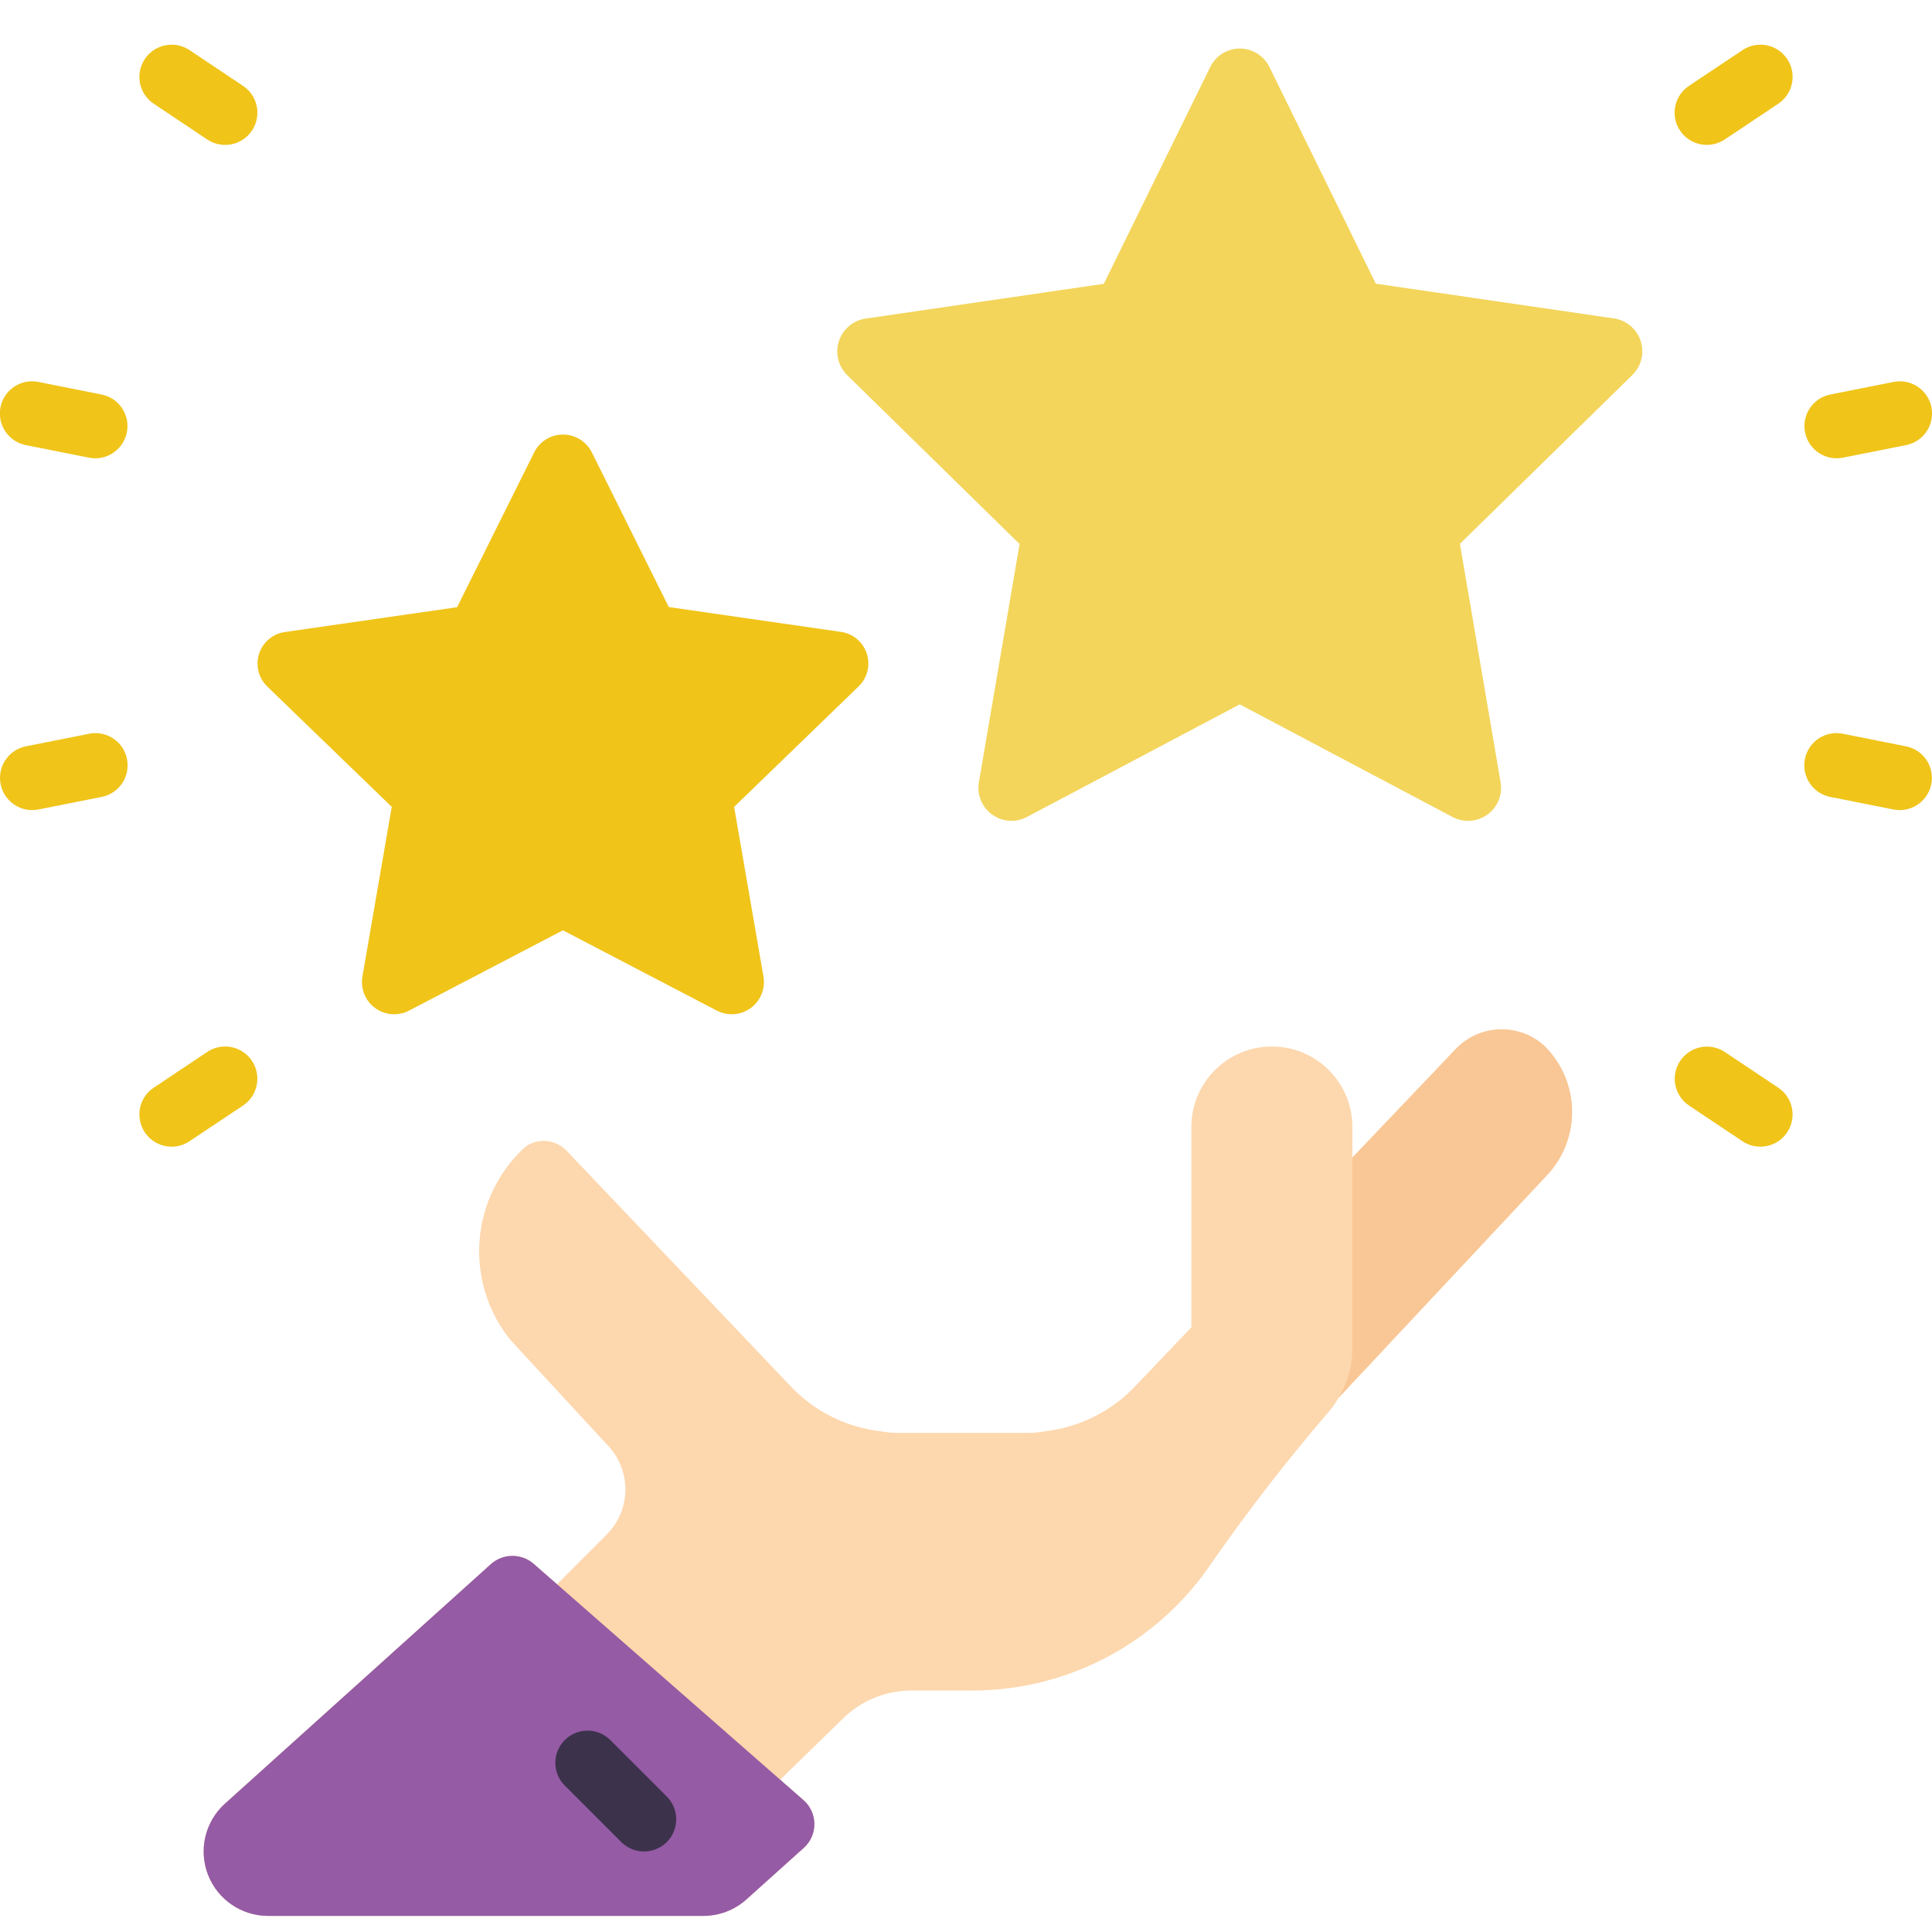<svg width="52" height="52" viewBox="0 0 52 52" fill="none" xmlns="http://www.w3.org/2000/svg">
<g clip-path="url(#clip0_280_5550)">
<path d="M15.931 12.179L18.001 16.339L22.631 17.007C22.956 17.051 23.227 17.278 23.329 17.59C23.432 17.902 23.347 18.245 23.111 18.473L19.759 21.717L20.55 26.293C20.602 26.617 20.467 26.943 20.201 27.135C19.935 27.327 19.583 27.352 19.292 27.2L15.151 25.039L11.011 27.2C10.72 27.352 10.368 27.327 10.102 27.135C9.835 26.943 9.7 26.617 9.753 26.293L10.544 21.717L7.193 18.477C6.957 18.248 6.872 17.905 6.974 17.593C7.076 17.281 7.348 17.055 7.673 17.01L12.303 16.343L14.374 12.183C14.519 11.885 14.82 11.696 15.151 11.696C15.482 11.695 15.784 11.883 15.931 12.179Z" fill="#F0C419"/>
<path d="M34.164 1.798L37.03 7.635L43.443 8.571C43.778 8.622 44.056 8.858 44.16 9.181C44.265 9.503 44.177 9.857 43.934 10.094L39.294 14.638L40.388 21.051C40.447 21.385 40.311 21.723 40.037 21.923C39.764 22.122 39.4 22.149 39.1 21.992L33.367 18.958L27.634 21.992C27.335 22.148 26.973 22.121 26.7 21.922C26.427 21.724 26.29 21.388 26.347 21.055L27.442 14.642L22.804 10.098C22.562 9.861 22.474 9.507 22.578 9.184C22.683 8.861 22.96 8.625 23.296 8.575L29.709 7.639L32.575 1.801C32.724 1.499 33.032 1.307 33.368 1.307C33.705 1.306 34.013 1.496 34.164 1.798Z" fill="#F3D55B"/>
<path d="M41.565 28.149L41.548 28.132C40.844 27.513 39.774 27.575 39.147 28.271L36.4 31.157V30.333C36.4 29.137 35.43 28.167 34.233 28.167C33.036 28.167 32.066 29.137 32.066 30.333V35.724L30.515 37.353C29.878 38.005 29.037 38.418 28.132 38.523C27.986 38.551 27.838 38.565 27.69 38.567H24.145C23.997 38.565 23.849 38.551 23.703 38.523C22.806 38.421 21.971 38.014 21.337 37.371L15.253 30.975C15.091 30.803 14.865 30.706 14.629 30.706C14.455 30.707 14.286 30.762 14.144 30.862C12.654 32.215 12.475 34.494 13.736 36.062L16.319 38.861C16.648 39.185 16.832 39.627 16.832 40.088C16.832 40.549 16.648 40.991 16.319 41.314L14.993 42.64L14.369 42.094C14.04 41.804 13.546 41.804 13.216 42.094L6.058 48.542C5.522 49.022 5.338 49.783 5.596 50.455C5.854 51.126 6.5 51.569 7.219 51.567H18.928C19.356 51.568 19.77 51.411 20.089 51.125L21.632 49.738C21.817 49.574 21.922 49.338 21.92 49.09C21.918 48.843 21.81 48.609 21.623 48.447L20.999 47.901L22.698 46.245C23.187 45.769 23.843 45.501 24.526 45.5H26.156C28.693 45.505 31.072 44.269 32.526 42.189C33.529 40.738 34.608 39.341 35.758 38.003C35.855 37.894 35.939 37.775 36.01 37.648L36.027 37.622L41.634 31.633C42.564 30.647 42.533 29.098 41.565 28.149Z" fill="#FDD7AD"/>
<path d="M21.632 49.738L20.089 51.125C19.77 51.411 19.356 51.568 18.928 51.567H7.219C6.5 51.569 5.854 51.126 5.596 50.455C5.338 49.783 5.522 49.022 6.058 48.542L13.216 42.094C13.546 41.804 14.04 41.804 14.369 42.094L14.993 42.64L20.999 47.901L21.623 48.447C21.81 48.609 21.918 48.843 21.92 49.09C21.922 49.338 21.817 49.574 21.632 49.738Z" fill="#955BA5"/>
<path d="M17.334 49.833C17.104 49.833 16.884 49.742 16.721 49.579L15.191 48.049C14.862 47.709 14.867 47.168 15.201 46.834C15.535 46.5 16.076 46.495 16.416 46.823L17.947 48.354C18.194 48.602 18.268 48.974 18.134 49.298C18 49.622 17.684 49.833 17.334 49.833Z" fill="#3D324C"/>
<path d="M41.635 31.633L36.027 37.622C36.271 37.226 36.4 36.77 36.4 36.305V31.157L39.147 28.271C39.775 27.575 40.845 27.513 41.548 28.132L41.565 28.149C42.533 29.098 42.564 30.647 41.635 31.633Z" fill="#F9C795"/>
<path d="M2.568 12.335C2.51 12.335 2.452 12.329 2.394 12.318L0.694 11.98C0.225 11.887 -0.08 11.43 0.013 10.961C0.106 10.491 0.563 10.186 1.032 10.28L2.732 10.618C3.17 10.704 3.47 11.108 3.427 11.552C3.383 11.996 3.01 12.335 2.564 12.335H2.568Z" fill="#F0C419"/>
<path d="M51.134 21.804C51.076 21.803 51.018 21.798 50.961 21.787L49.261 21.449C48.791 21.356 48.486 20.899 48.579 20.43C48.673 19.96 49.129 19.655 49.599 19.749L51.299 20.087C51.736 20.173 52.036 20.576 51.993 21.02C51.951 21.463 51.58 21.802 51.134 21.804Z" fill="#F0C419"/>
<path d="M0.867 21.804C0.421 21.804 0.048 21.465 0.004 21.021C-0.039 20.578 0.261 20.173 0.699 20.087L2.399 19.749C2.869 19.655 3.325 19.96 3.418 20.43C3.512 20.899 3.207 21.356 2.737 21.449L1.037 21.787C0.981 21.798 0.924 21.803 0.867 21.804Z" fill="#F0C419"/>
<path d="M49.433 12.335C48.987 12.335 48.614 11.996 48.571 11.552C48.527 11.108 48.828 10.704 49.265 10.618L50.965 10.28C51.435 10.186 51.891 10.491 51.985 10.961C52.078 11.43 51.773 11.887 51.303 11.98L49.603 12.318C49.547 12.329 49.49 12.335 49.433 12.335Z" fill="#F0C419"/>
<path d="M4.619 30.863C4.238 30.863 3.901 30.614 3.79 30.248C3.678 29.883 3.819 29.488 4.137 29.276L5.578 28.313C5.835 28.141 6.165 28.119 6.443 28.256C6.721 28.393 6.904 28.668 6.925 28.977C6.945 29.286 6.799 29.582 6.542 29.755L5.1 30.717C4.958 30.812 4.791 30.863 4.619 30.863Z" fill="#F0C419"/>
<path d="M45.941 3.9C45.559 3.901 45.221 3.651 45.11 3.285C44.999 2.92 45.14 2.524 45.458 2.312L46.9 1.349C47.157 1.177 47.487 1.156 47.764 1.292C48.042 1.429 48.226 1.704 48.246 2.013C48.267 2.322 48.121 2.619 47.863 2.791L46.421 3.754C46.279 3.849 46.112 3.9 45.941 3.9Z" fill="#F0C419"/>
<path d="M6.059 3.9C5.888 3.9 5.721 3.849 5.578 3.754L4.137 2.791C3.88 2.619 3.733 2.322 3.754 2.013C3.774 1.704 3.958 1.429 4.236 1.292C4.514 1.156 4.843 1.177 5.101 1.349L6.542 2.312C6.86 2.524 7.002 2.92 6.89 3.285C6.779 3.651 6.442 3.901 6.059 3.9Z" fill="#F0C419"/>
<path d="M47.38 30.863C47.209 30.863 47.041 30.812 46.899 30.717L45.458 29.754C45.063 29.487 44.957 28.951 45.222 28.555C45.487 28.158 46.023 28.05 46.421 28.313L47.863 29.276C48.18 29.488 48.321 29.883 48.21 30.248C48.099 30.614 47.762 30.863 47.38 30.863Z" fill="#F0C419"/>
</g>
<defs>
<clipPath id="clip0_280_5550">
<rect width="52" height="52" fill="white"/>
</clipPath>
</defs>
</svg>
